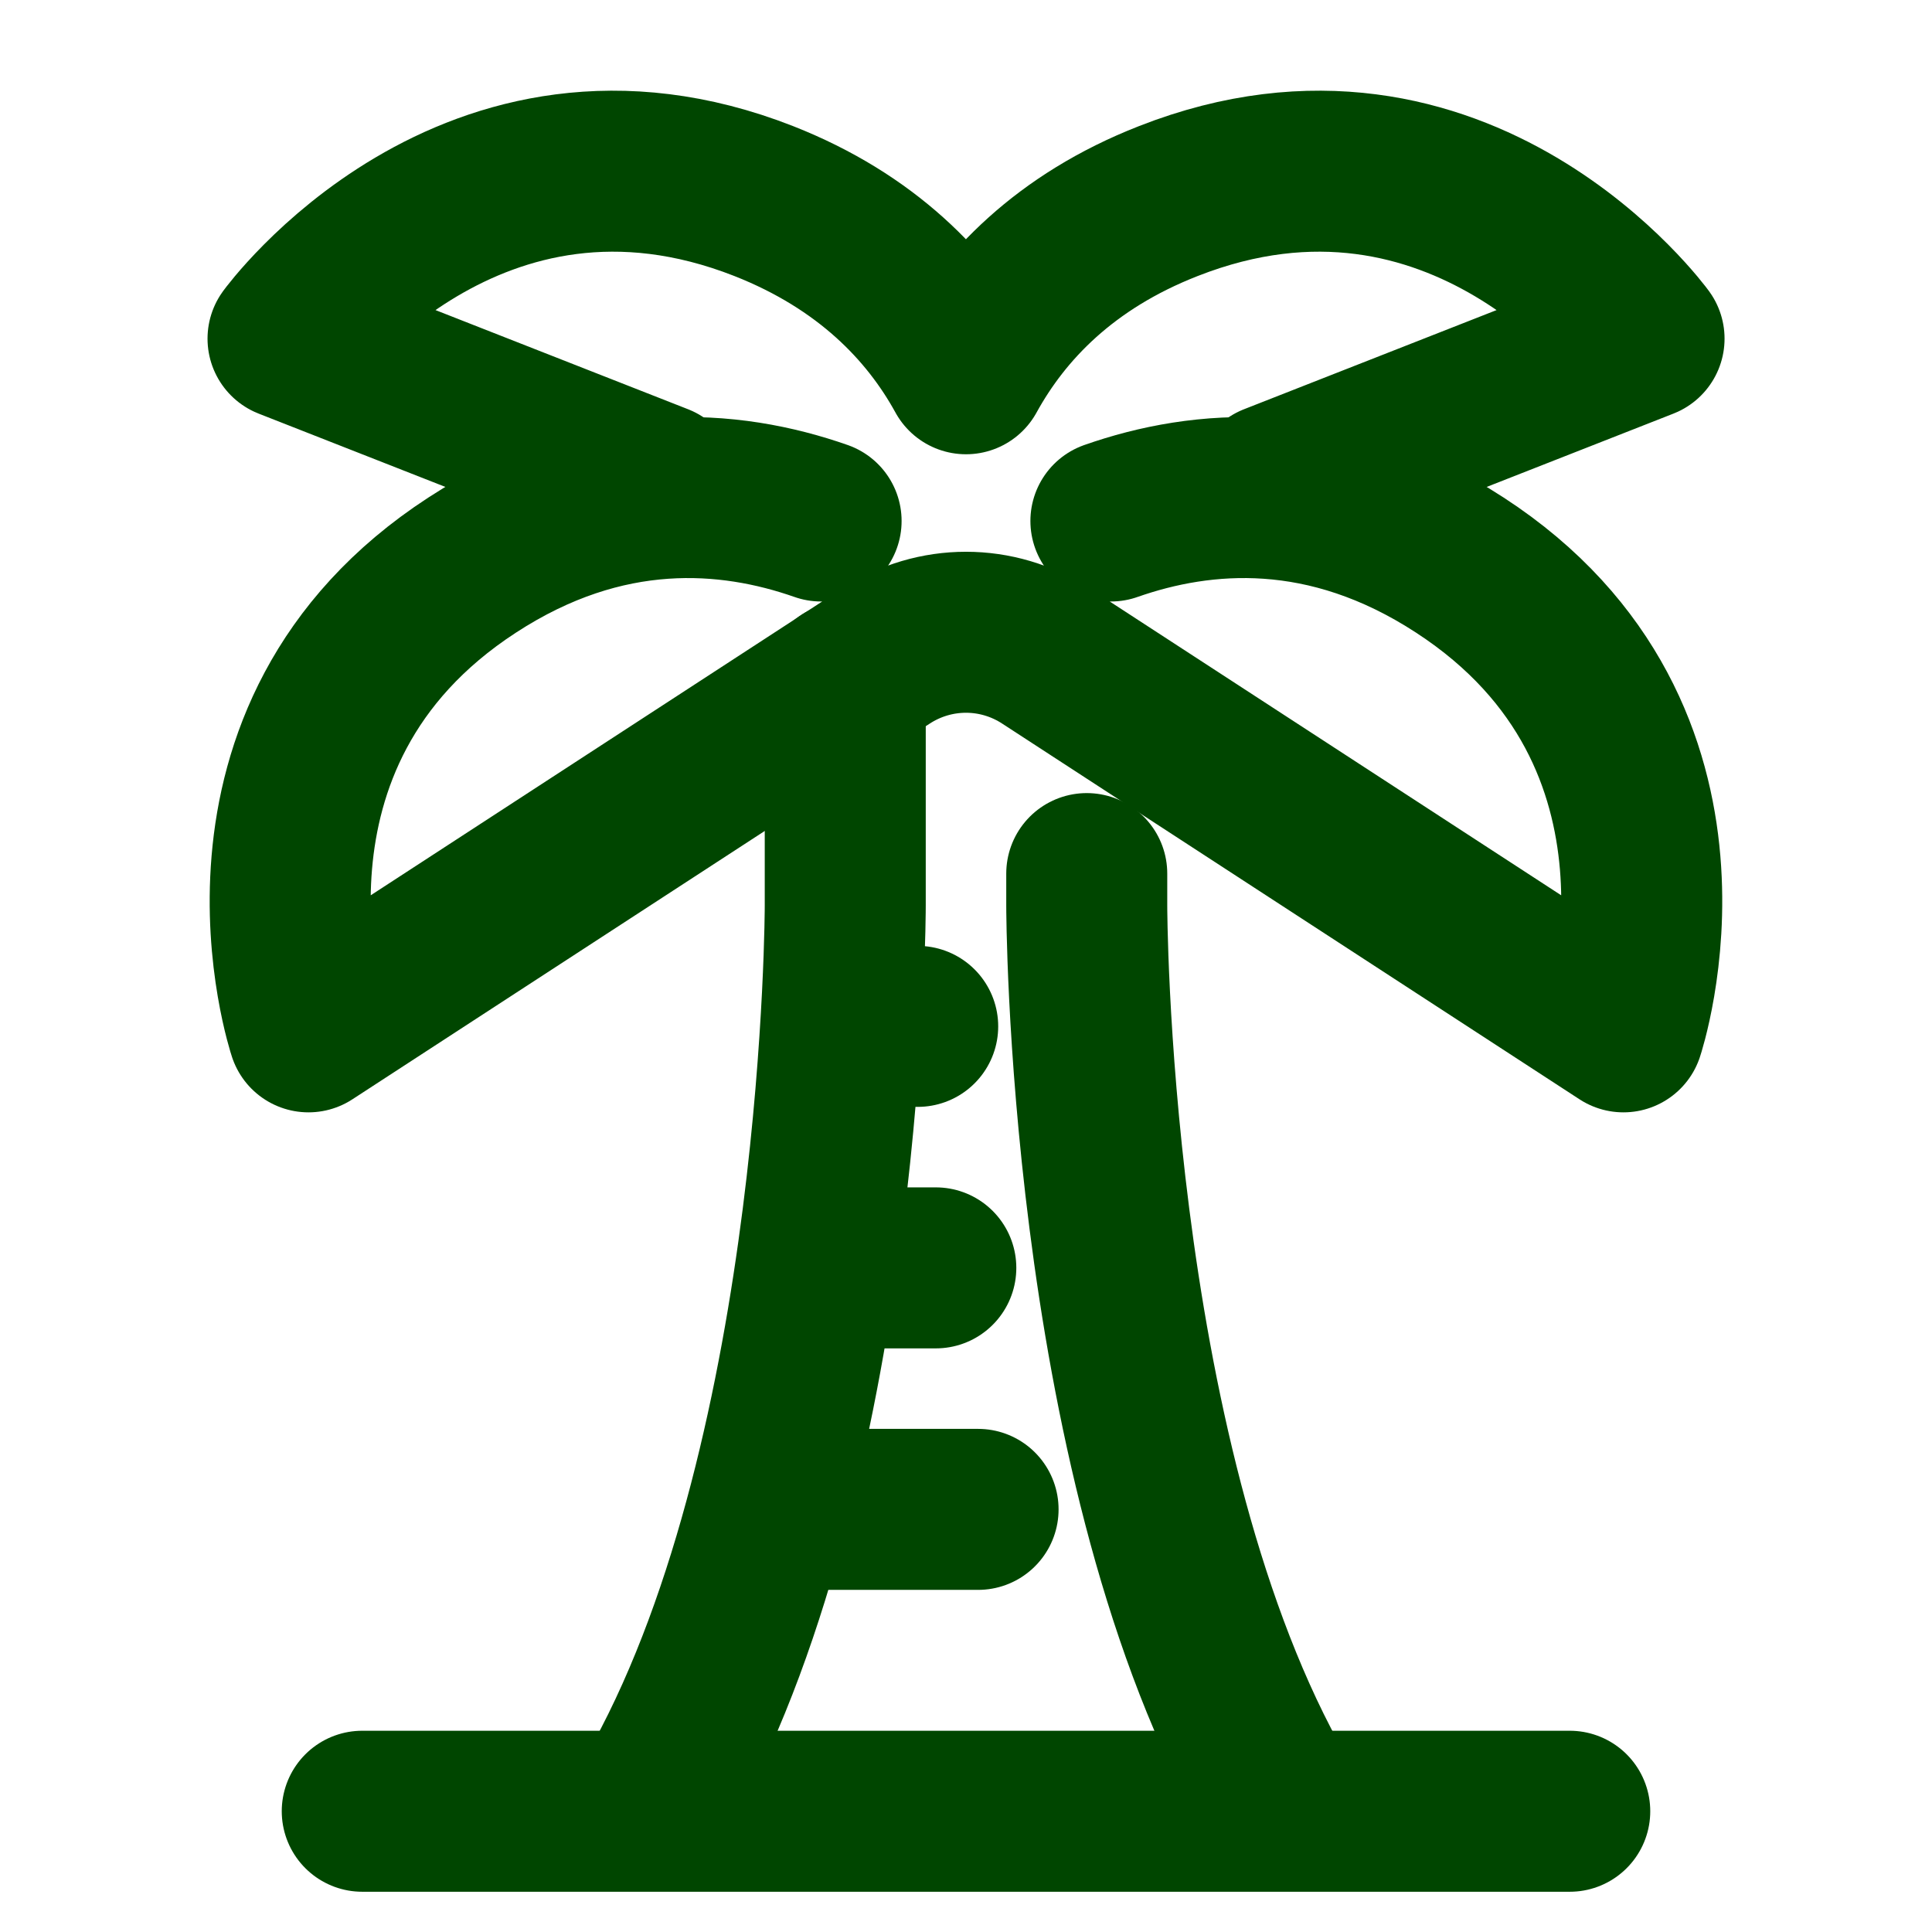 <svg xmlns="http://www.w3.org/2000/svg" fill="none" viewBox="0 0 24 24" height="24" width="24">
<path stroke-linejoin="round" stroke-linecap="round" stroke-width="2" stroke="#004600" d="M4.5 22.5H19.5"></path>
<path stroke-linejoin="round" stroke-linecap="round" stroke-width="2" stroke="#004600" d="M10.5 8.475V11.25C10.5 11.25 10.5 18 8.25 22.125M13.5 10.852V11.25C13.5 11.25 13.5 18 15.75 22.125"></path>
<path stroke-linejoin="round" stroke-linecap="round" stroke-width="2" stroke="#004600" d="M9.75 18.75H12.15"></path>
<path stroke-linejoin="round" stroke-linecap="round" stroke-width="2" stroke="#004600" d="M10.65 12.75H11.4"></path>
<path stroke-linejoin="round" stroke-linecap="round" stroke-width="2" stroke="#004600" d="M10.5 15.75H11.625"></path>
<path stroke-linejoin="round" stroke-linecap="round" stroke-width="2" stroke="#004600" d="M13.8 6.472C14.932 6.075 16.477 5.94 18.135 7.02C21.397 9.142 20.167 12.818 20.167 12.818L12.997 8.152C12.39 7.755 11.61 7.755 11.002 8.152L3.832 12.818C3.832 12.818 2.602 9.142 5.865 7.02C7.522 5.94 9.067 6.075 10.2 6.472"></path>
<path stroke-linejoin="round" stroke-linecap="round" stroke-width="2" stroke="#004600" d="M8.183 6.015L3.578 4.207C3.578 4.207 5.858 1.073 9.488 2.498C10.763 3 11.543 3.81 12 4.643C12.458 3.81 13.23 3 14.513 2.498C18.143 1.073 20.423 4.207 20.423 4.207L15.818 6.015"></path>
</svg>
